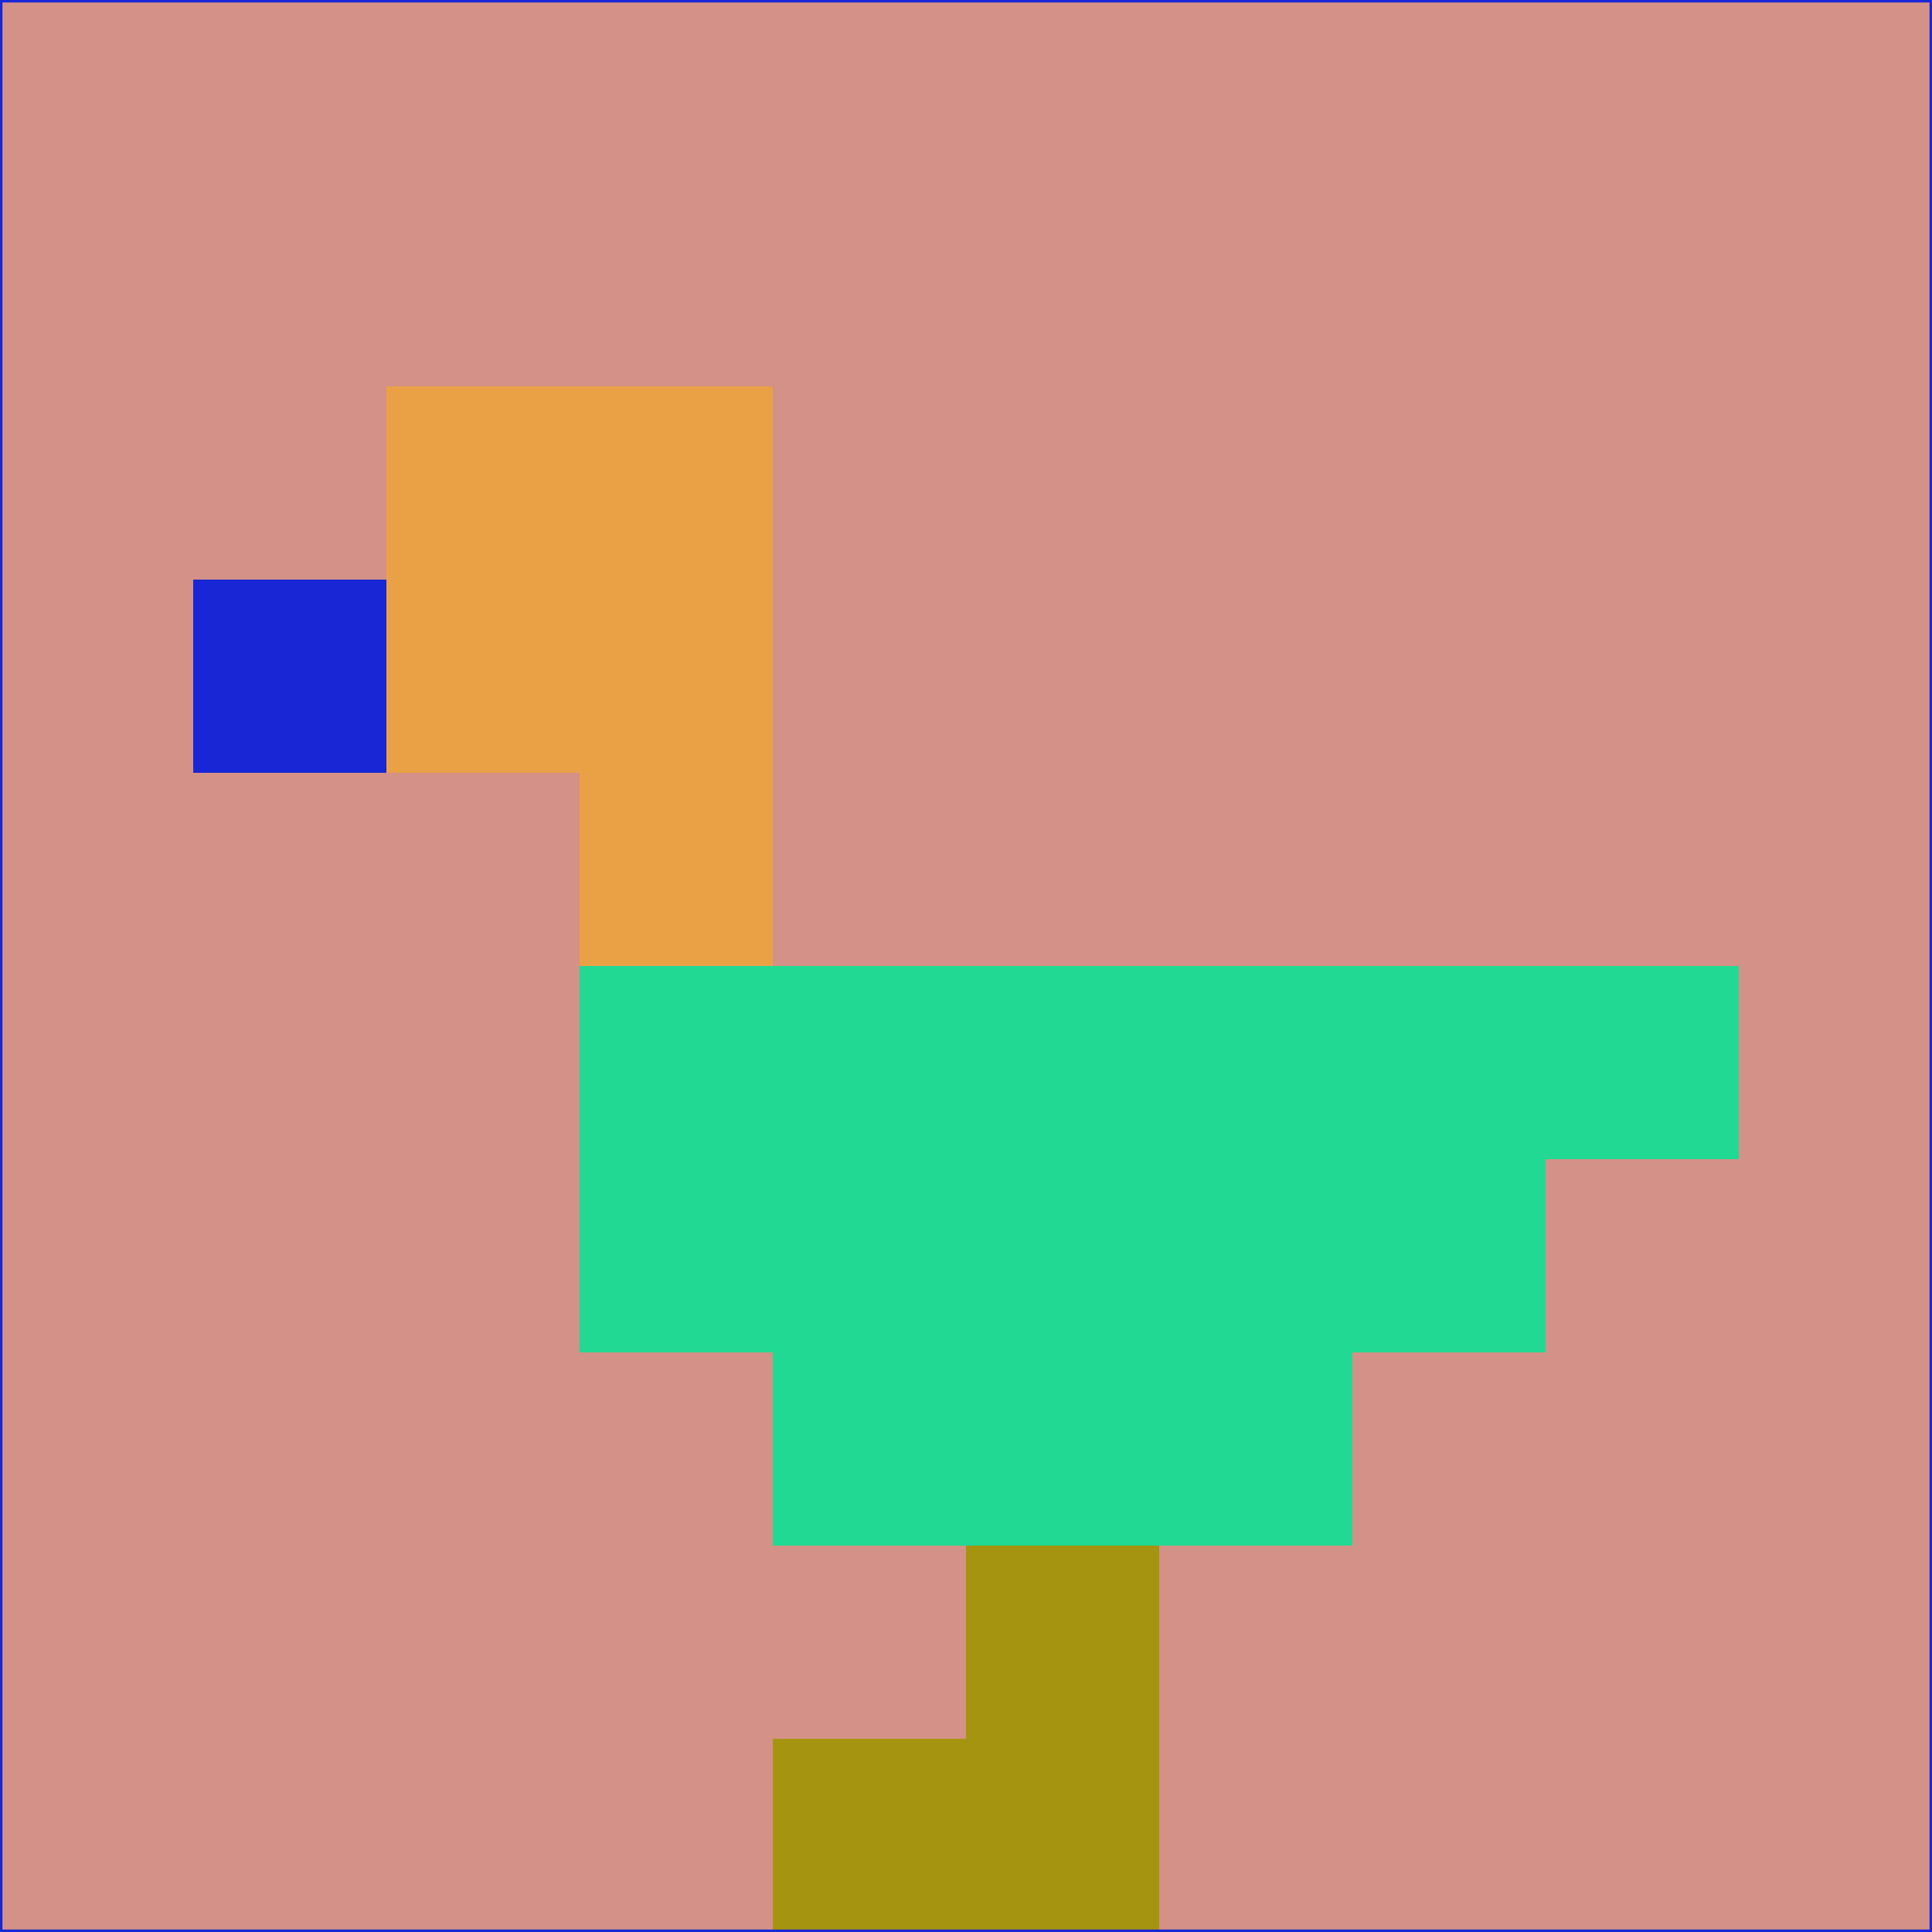 <svg xmlns="http://www.w3.org/2000/svg" version="1.1" width="785" height="785">
  <title>'goose-pfp-694263' by Dmitri Cherniak (Cyberpunk Edition)</title>
  <desc>
    seed=597132
    backgroundColor=#d49187
    padding=20
    innerPadding=0
    timeout=500
    dimension=1
    border=false
    Save=function(){return n.handleSave()}
    frame=12

    Rendered at 2024-09-15T22:37:00.630Z
    Generated in 1ms
    Modified for Cyberpunk theme with new color scheme
  </desc>
  <defs/>
  <rect width="100%" height="100%" fill="#d49187"/>
  <g>
    <g id="0-0">
      <rect x="0" y="0" height="785" width="785" fill="#d49187"/>
      <g>
        <!-- Neon blue -->
        <rect id="0-0-2-2-2-2" x="157" y="157" width="157" height="157" fill="#eaa145"/>
        <rect id="0-0-3-2-1-4" x="235.5" y="157" width="78.5" height="314" fill="#eaa145"/>
        <!-- Electric purple -->
        <rect id="0-0-4-5-5-1" x="314" y="392.5" width="392.5" height="78.5" fill="#21d992"/>
        <rect id="0-0-3-5-5-2" x="235.5" y="392.5" width="392.5" height="157" fill="#21d992"/>
        <rect id="0-0-4-5-3-3" x="314" y="392.5" width="235.5" height="235.5" fill="#21d992"/>
        <!-- Neon pink -->
        <rect id="0-0-1-3-1-1" x="78.5" y="235.5" width="78.5" height="78.5" fill="#1926d5"/>
        <!-- Cyber yellow -->
        <rect id="0-0-5-8-1-2" x="392.5" y="628" width="78.5" height="157" fill="#a49410"/>
        <rect id="0-0-4-9-2-1" x="314" y="706.5" width="157" height="78.5" fill="#a49410"/>
      </g>
      <rect x="0" y="0" stroke="#1926d5" stroke-width="2" height="785" width="785" fill="none"/>
    </g>
  </g>
  <script xmlns=""/>
</svg>